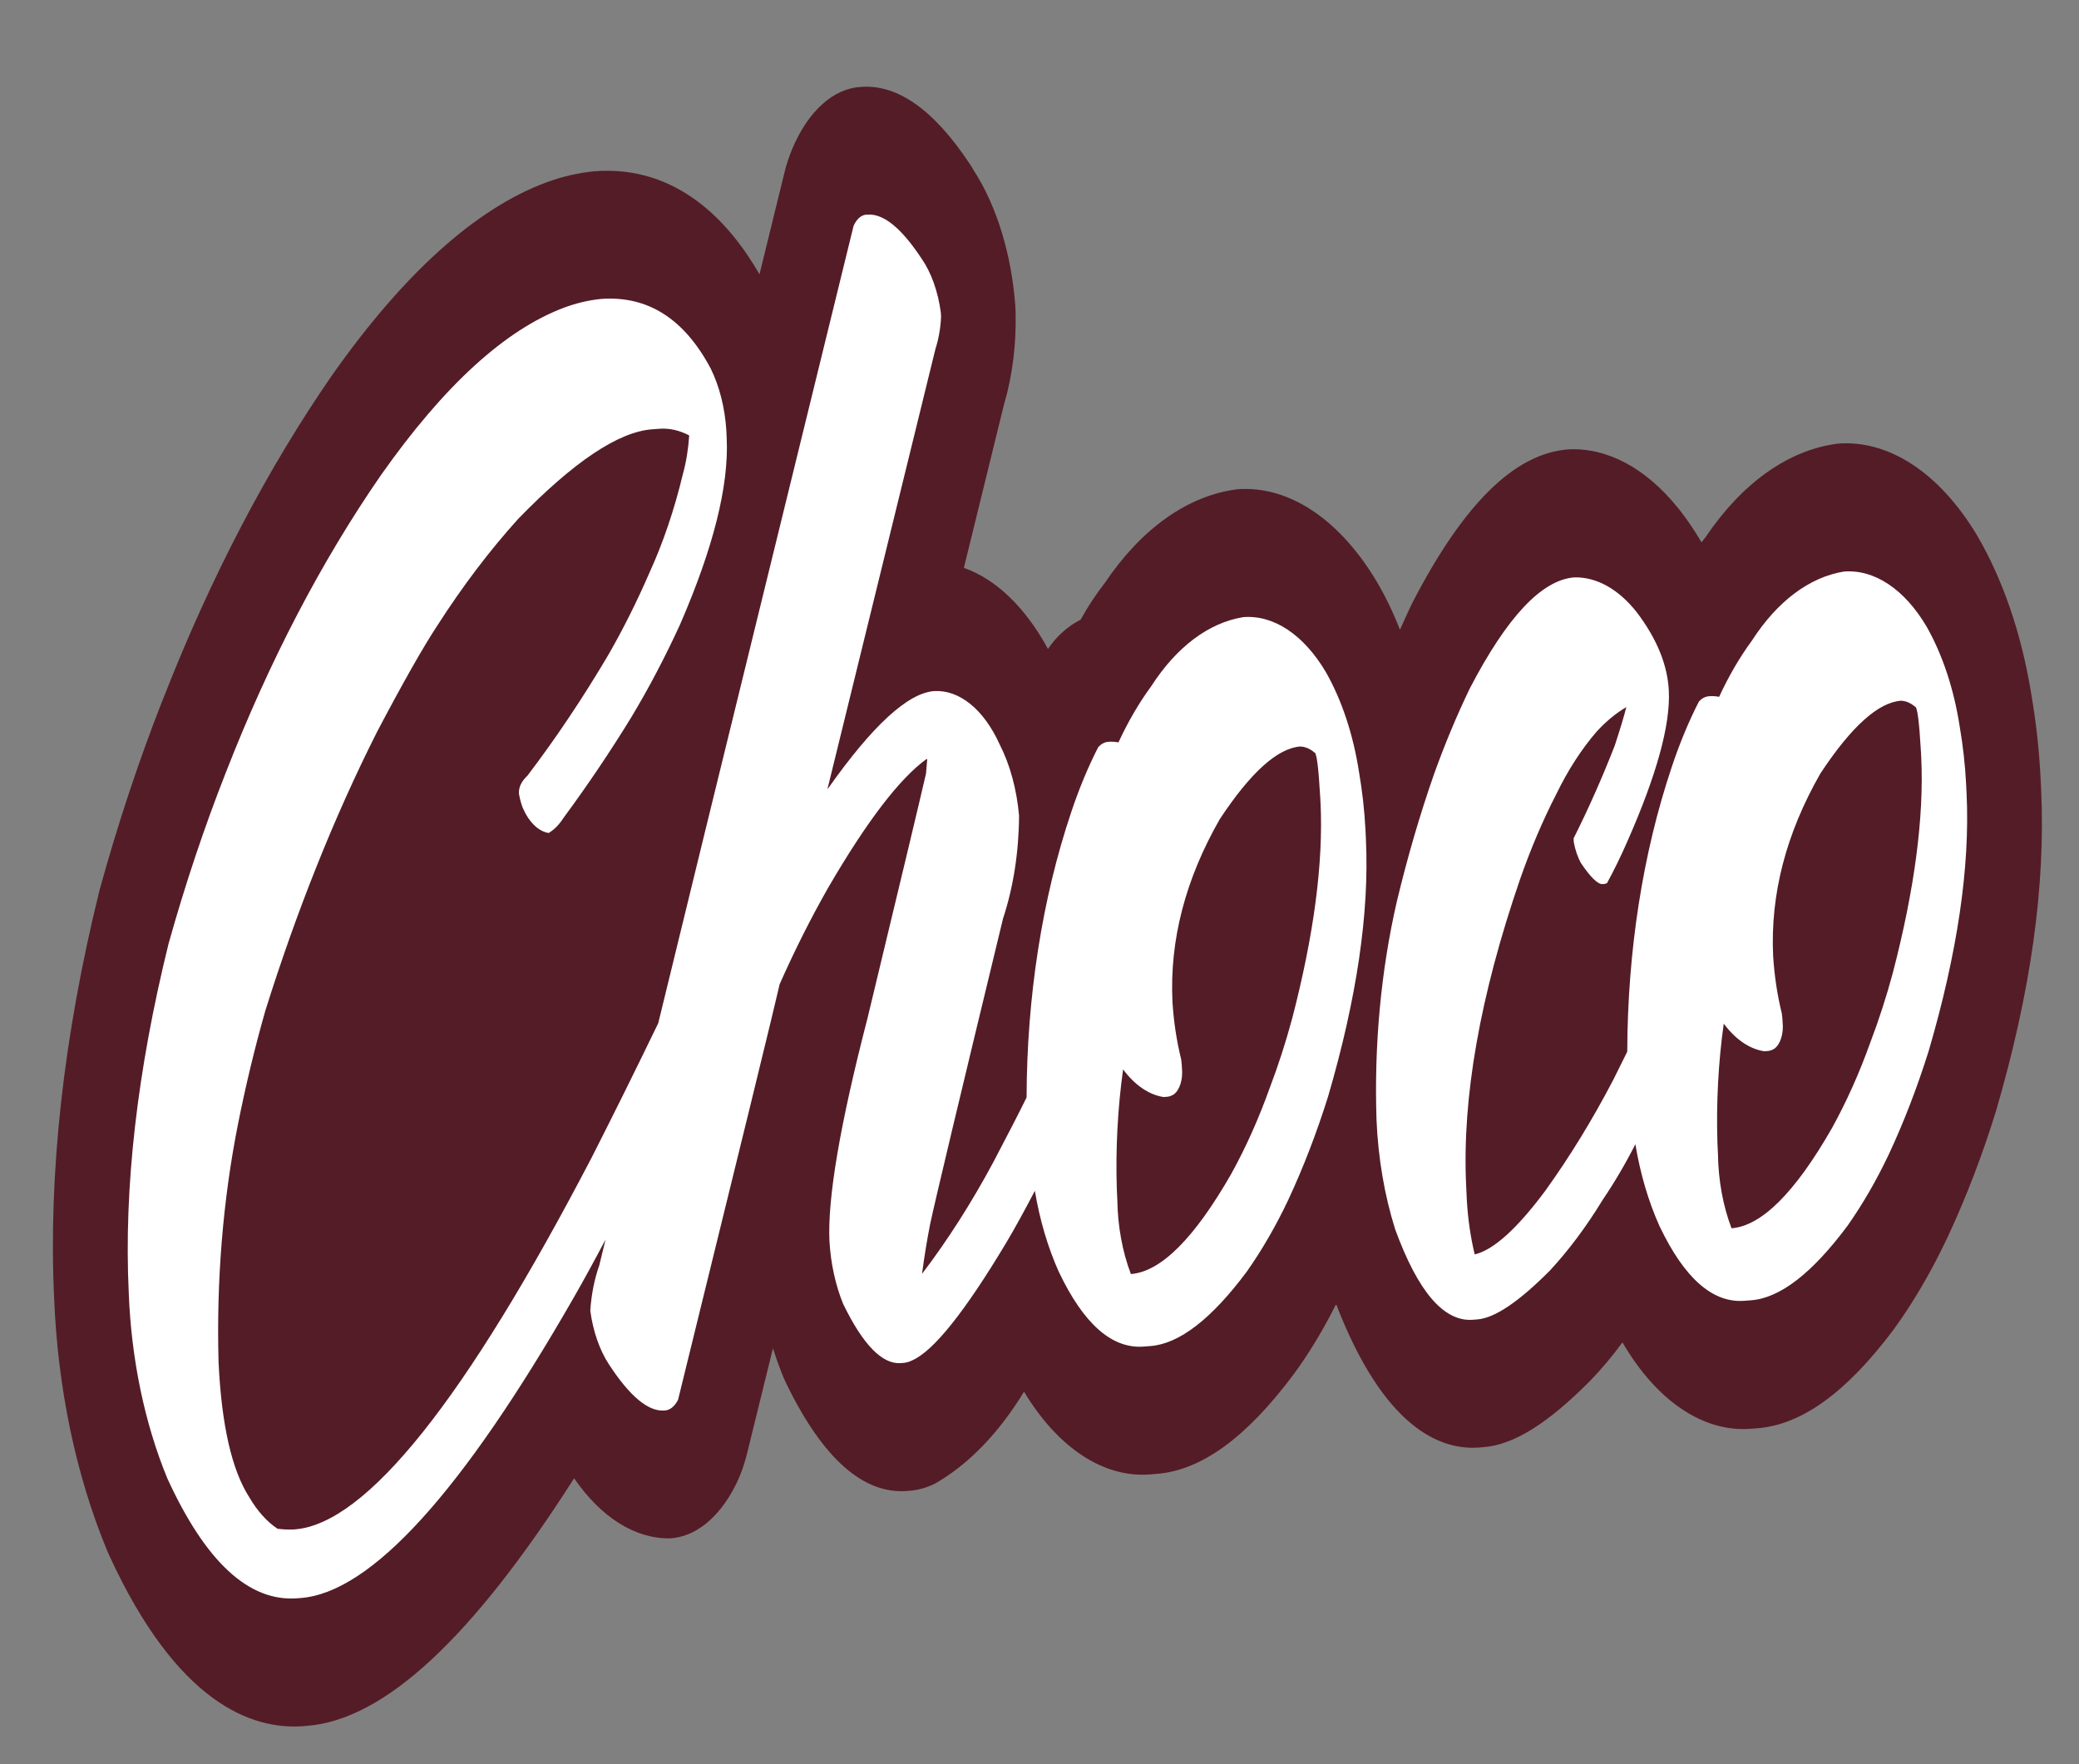 <svg width="66" height="56" viewBox="0 0 66 56" fill="none" xmlns="http://www.w3.org/2000/svg">
<rect x="0" y="0" width="66" height="56" fill="#808080" stroke="none"/>
<path d="M64.479 21.996C64.17 20.1 63.572 18.363 62.747 16.966C62.159 15.994 61.464 15.236 60.705 14.74C59.947 14.243 59.141 14.019 58.341 14.082C56.779 14.283 55.312 15.322 54.145 17.05C54.103 17.103 54.061 17.159 54.017 17.215C53.815 16.872 53.6 16.551 53.373 16.254C53.334 16.2 53.292 16.149 53.249 16.099C52.234 14.849 51.015 14.203 49.788 14.264C48.094 14.393 46.484 15.969 44.866 19.078C44.839 19.129 44.814 19.181 44.791 19.228C44.668 19.49 44.554 19.741 44.443 19.989C44.221 19.421 43.964 18.893 43.678 18.414C43.09 17.443 42.394 16.685 41.636 16.189C40.877 15.692 40.072 15.468 39.272 15.531C37.71 15.733 36.242 16.771 35.076 18.5C34.799 18.854 34.541 19.246 34.303 19.674C34.045 19.8 33.799 19.985 33.571 20.223C33.465 20.335 33.364 20.46 33.269 20.6C32.554 19.282 31.617 18.38 30.599 18.026L31.87 12.851C32.14 11.943 32.268 10.924 32.241 9.889L32.235 9.746C32.117 8.09 31.647 6.546 30.914 5.411C30.874 5.342 30.833 5.273 30.793 5.214C29.659 3.496 28.499 2.671 27.338 2.759C26.902 2.78 26.478 2.969 26.098 3.314C25.717 3.658 25.39 4.148 25.142 4.747C25.046 4.978 24.965 5.226 24.901 5.487L24.111 8.708C23.148 7.032 21.491 5.237 18.876 5.436C18.357 5.486 17.842 5.605 17.336 5.793C15.105 6.622 12.82 8.678 10.547 11.903C8.496 14.866 6.699 18.303 5.203 22.122L5.166 22.212C4.408 24.137 3.737 26.16 3.158 28.265C2.015 32.892 1.532 37.249 1.719 41.216C1.833 44.068 2.414 46.837 3.395 49.205L3.462 49.36C5.621 54.074 8.005 54.916 9.627 54.793L9.733 54.785C12.189 54.598 14.971 52.025 18.226 46.925C19.086 48.175 20.174 48.854 21.282 48.832C21.675 48.806 22.058 48.648 22.41 48.365C22.761 48.083 23.074 47.682 23.33 47.186C23.492 46.873 23.623 46.517 23.718 46.13C24.011 44.941 24.284 43.831 24.538 42.799C24.62 43.057 24.71 43.314 24.809 43.567C24.858 43.693 24.911 43.815 24.968 43.931C26.116 46.29 27.403 47.433 28.791 47.328L28.839 47.324C29.127 47.306 29.411 47.229 29.685 47.093C30.745 46.486 31.708 45.491 32.509 44.177C33.041 45.059 33.67 45.748 34.357 46.2C35.044 46.653 35.774 46.858 36.499 46.803L36.711 46.786C38.131 46.678 39.556 45.645 41.055 43.642C41.55 42.971 42.006 42.219 42.416 41.396C43.925 45.309 45.708 46.042 46.952 45.948L47.093 45.937C48.051 45.864 49.128 45.194 50.487 43.825C50.842 43.457 51.182 43.052 51.507 42.612C52.042 43.53 52.681 44.249 53.381 44.721C54.081 45.194 54.827 45.41 55.569 45.354L55.779 45.338C57.199 45.23 58.624 44.196 60.122 42.194C60.731 41.354 61.287 40.408 61.781 39.37C61.809 39.315 61.836 39.258 61.861 39.202C62.429 37.979 62.931 36.668 63.36 35.285C64.473 31.48 64.943 28.127 64.797 25.033L64.781 24.711C64.735 23.794 64.633 22.884 64.479 21.996Z" fill="#541C27"/>
<path d="M43.348 26.336C43.316 25.718 43.247 25.104 43.143 24.505C42.96 23.319 42.598 22.226 42.093 21.338C41.746 20.75 41.332 20.29 40.879 19.988C40.426 19.687 39.944 19.551 39.465 19.59C38.371 19.769 37.35 20.536 36.548 21.781C36.162 22.306 35.813 22.904 35.507 23.565C35.424 23.549 35.341 23.542 35.258 23.543L35.151 23.551C35.048 23.565 34.95 23.622 34.864 23.717C34.537 24.357 34.249 25.052 34.003 25.792C33.085 28.524 32.599 31.638 32.59 34.837C32.346 35.333 31.993 36.019 31.532 36.895C30.839 38.184 30.083 39.369 29.271 40.436C29.341 39.9 29.427 39.372 29.529 38.853C29.696 38.071 30.467 34.84 31.842 29.159C32.169 28.17 32.344 27.047 32.351 25.893C32.278 25.058 32.063 24.27 31.734 23.627C31.487 23.082 31.169 22.643 30.807 22.349C30.444 22.055 30.048 21.913 29.654 21.937C28.819 22 27.696 23.033 26.283 25.035L26.271 25.036L29.697 11.075C29.797 10.766 29.857 10.423 29.875 10.068L29.868 9.924C29.78 9.256 29.564 8.65 29.254 8.205C28.616 7.239 28.046 6.775 27.542 6.813L27.53 6.814C27.445 6.811 27.362 6.842 27.287 6.904C27.212 6.966 27.147 7.058 27.097 7.172L22.359 26.491C21.802 28.77 21.316 30.762 20.897 32.478C20.207 33.906 19.505 35.322 18.792 36.727C14.776 44.434 11.63 48.374 9.356 48.547L9.32 48.55C9.151 48.557 8.98 48.549 8.81 48.527C8.474 48.304 8.166 47.961 7.91 47.521C7.356 46.656 7.032 45.226 6.938 43.231C6.868 40.658 7.076 38.103 7.553 35.695C7.799 34.458 8.09 33.251 8.424 32.08C8.92 30.5 9.464 28.968 10.055 27.491C10.647 26.008 11.288 24.584 11.973 23.225C12.797 21.661 13.435 20.537 13.886 19.853C14.684 18.608 15.542 17.477 16.45 16.471C18.211 14.658 19.627 13.71 20.698 13.628L20.933 13.61C21.251 13.587 21.571 13.659 21.879 13.822C21.852 14.252 21.784 14.669 21.677 15.056C21.41 16.171 21.057 17.214 20.626 18.16C20.226 19.083 19.79 19.957 19.319 20.776C18.508 22.15 17.648 23.435 16.742 24.625C16.552 24.802 16.464 24.99 16.474 25.193C16.501 25.347 16.54 25.494 16.59 25.631C16.687 25.859 16.812 26.05 16.955 26.19C17.098 26.33 17.256 26.416 17.419 26.441C17.595 26.336 17.756 26.172 17.893 25.957C18.665 24.91 19.38 23.848 20.04 22.77C20.593 21.851 21.109 20.87 21.585 19.832C22.646 17.394 23.141 15.422 23.07 13.914L23.058 13.653C23.011 12.939 22.838 12.258 22.563 11.701C21.722 10.114 20.558 9.377 19.071 9.49C18.684 9.53 18.3 9.621 17.923 9.76C16.046 10.458 14.104 12.229 12.099 15.074C10.209 17.805 8.554 20.976 7.178 24.5C6.493 26.237 5.882 28.061 5.351 29.956C4.351 34.011 3.93 37.703 4.087 41.033C4.166 43.136 4.591 45.179 5.312 46.928C6.528 49.582 7.902 50.851 9.437 50.734L9.542 50.726C11.777 50.556 14.669 47.373 18.221 41.177C18.526 40.644 18.862 40.032 19.223 39.348C19.125 39.751 19.059 40.023 19.026 40.161C18.871 40.599 18.773 41.09 18.739 41.605C18.827 42.258 19.034 42.853 19.329 43.305C19.992 44.323 20.58 44.813 21.092 44.774C21.175 44.772 21.256 44.741 21.331 44.683C21.405 44.625 21.471 44.541 21.525 44.436C23.518 36.342 24.593 31.944 24.751 31.241C25.227 30.167 25.741 29.145 26.29 28.181C27.517 26.072 28.561 24.707 29.422 24.087C29.422 24.089 29.422 24.092 29.423 24.095C29.424 24.098 29.425 24.1 29.426 24.102C29.427 24.104 29.429 24.105 29.43 24.106C29.432 24.107 29.434 24.107 29.435 24.106L29.397 24.556C29.188 25.465 28.568 28.057 27.538 32.329C26.669 35.683 26.267 38.041 26.332 39.402C26.374 40.116 26.526 40.804 26.77 41.398C27.4 42.69 28.009 43.313 28.599 43.269L28.647 43.265C28.754 43.261 28.861 43.232 28.963 43.18C29.636 42.885 30.631 41.639 31.948 39.441C32.212 38.998 32.517 38.442 32.853 37.8C33.008 38.727 33.267 39.6 33.613 40.371C34.402 42.029 35.3 42.82 36.307 42.744L36.519 42.728C37.439 42.658 38.46 41.869 39.582 40.363C40.062 39.681 40.502 38.921 40.895 38.092C41.374 37.066 41.797 35.967 42.161 34.808C43.072 31.695 43.472 28.979 43.363 26.66L43.348 26.336ZM41.922 25.493C42.012 27.394 41.713 29.67 41.024 32.32C40.818 33.085 40.58 33.822 40.312 34.525C39.961 35.507 39.552 36.422 39.09 37.257C37.917 39.308 36.854 40.369 35.901 40.442C35.633 39.739 35.484 38.927 35.471 38.101L35.454 37.736C35.414 36.456 35.482 35.18 35.654 33.946C36.027 34.447 36.474 34.752 36.939 34.823L37.069 34.813C37.137 34.804 37.203 34.779 37.267 34.736C37.358 34.668 37.432 34.55 37.478 34.4C37.524 34.25 37.54 34.076 37.522 33.905C37.519 33.811 37.51 33.717 37.497 33.624C37.352 33.039 37.259 32.423 37.221 31.797C37.128 29.843 37.63 27.911 38.724 26.001C39.703 24.519 40.555 23.751 41.279 23.696C41.433 23.701 41.586 23.766 41.726 23.885C41.797 23.88 41.859 24.356 41.912 25.314L41.922 25.493Z" fill="white"/>
<path d="M62.212 23.058C62.029 21.872 61.667 20.779 61.162 19.891C60.815 19.302 60.401 18.842 59.947 18.541C59.495 18.24 59.013 18.104 58.534 18.143C57.44 18.322 56.419 19.089 55.617 20.334C55.231 20.859 54.882 21.457 54.576 22.118C54.493 22.102 54.41 22.095 54.327 22.096L54.22 22.104C54.117 22.118 54.018 22.175 53.933 22.27C53.606 22.91 53.318 23.605 53.072 24.345C52.154 27.075 51.668 30.185 51.659 33.382C51.54 33.619 51.395 33.912 51.219 34.269C50.554 35.544 49.83 36.725 49.054 37.802C48.157 39.007 47.411 39.679 46.816 39.819C46.685 39.272 46.601 38.696 46.567 38.113L46.544 37.627C46.413 34.851 46.983 31.614 48.253 27.918C48.588 26.957 48.973 26.051 49.404 25.212C49.774 24.45 50.204 23.783 50.684 23.227C50.979 22.904 51.297 22.641 51.63 22.445C51.557 22.735 51.434 23.144 51.261 23.67C50.861 24.695 50.425 25.677 49.956 26.611L49.961 26.732C50.007 26.983 50.087 27.214 50.194 27.405C50.5 27.855 50.728 28.075 50.877 28.064L50.947 28.058L51.017 28.032C51.243 27.616 51.456 27.18 51.655 26.725C52.589 24.612 53.03 23.015 52.979 21.935C52.941 21.113 52.601 20.279 51.961 19.435C51.383 18.701 50.685 18.311 49.978 18.328C48.948 18.406 47.843 19.579 46.663 21.848C46.247 22.71 45.867 23.62 45.525 24.573C45.073 25.868 44.678 27.221 44.343 28.621C43.84 30.808 43.62 33.17 43.699 35.55C43.75 36.755 43.951 37.937 44.289 39.016C45.014 41.004 45.837 41.963 46.758 41.893L46.899 41.882C47.45 41.84 48.219 41.322 49.207 40.327C49.807 39.678 50.366 38.928 50.877 38.089C51.248 37.542 51.596 36.952 51.917 36.321C52.072 37.258 52.332 38.14 52.682 38.918C53.471 40.576 54.369 41.367 55.376 41.291L55.588 41.275C56.509 41.205 57.529 40.416 58.651 38.91C59.131 38.228 59.571 37.468 59.964 36.639C60.443 35.613 60.866 34.514 61.23 33.355C62.141 30.242 62.541 27.526 62.432 25.207L62.416 24.883C62.384 24.267 62.315 23.655 62.212 23.058ZM60.992 24.043C61.081 25.944 60.782 28.22 60.093 30.87C59.887 31.635 59.649 32.372 59.381 33.075C59.03 34.057 58.62 34.972 58.159 35.807C56.986 37.856 55.922 38.916 54.969 38.989C54.701 38.286 54.551 37.474 54.539 36.648L54.522 36.283C54.482 35.004 54.549 33.727 54.722 32.493C55.095 32.995 55.543 33.3 56.009 33.37L56.138 33.36C56.206 33.351 56.273 33.325 56.336 33.283C56.427 33.215 56.501 33.097 56.547 32.947C56.593 32.797 56.609 32.623 56.591 32.453C56.588 32.358 56.58 32.264 56.566 32.171C56.422 31.586 56.329 30.97 56.29 30.344C56.198 28.39 56.699 26.458 57.793 24.548C58.772 23.066 59.624 22.298 60.348 22.243C60.502 22.248 60.655 22.313 60.795 22.432C60.866 22.427 60.928 22.903 60.982 23.861L60.992 24.043Z" fill="white"/>
</svg>
